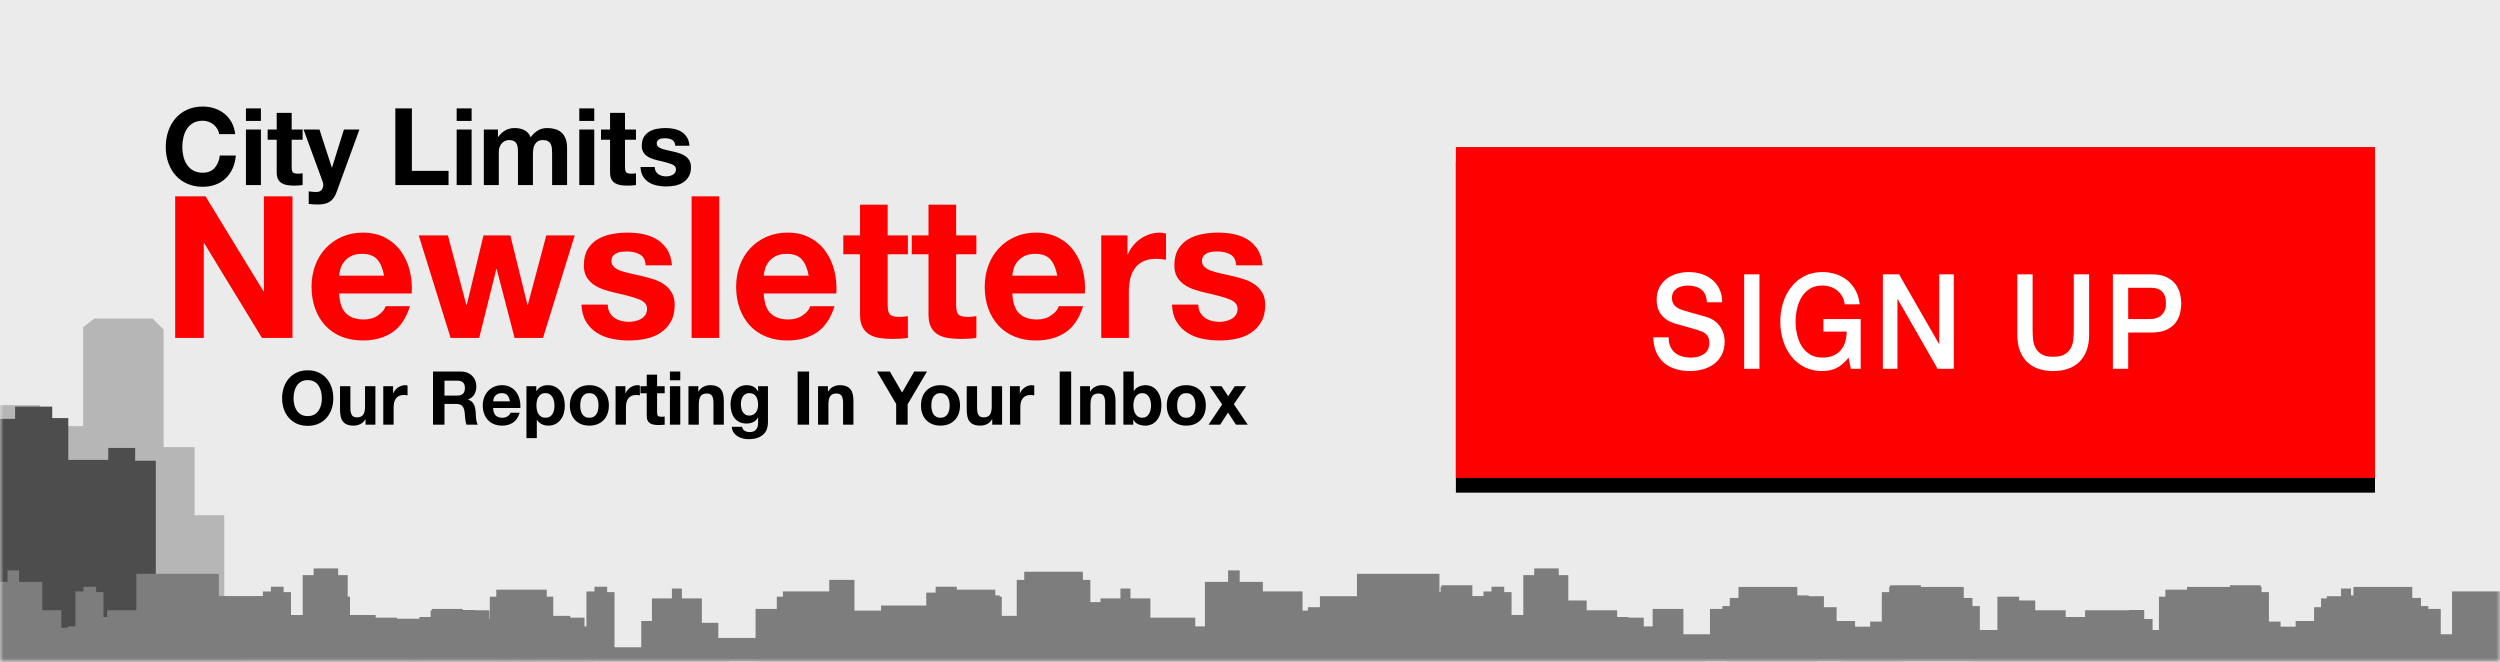 <svg xmlns="http://www.w3.org/2000/svg" xmlns:xlink="http://www.w3.org/1999/xlink" width="340" height="90" version="1.1" viewBox="0 0 340 90"><title>newsletter ad 340x90</title><desc>Created with Sketch.</desc><defs><rect id="path-1" width="340" height="90" x="0" y="0"/><polygon id="path-3" points="0 0 125 0 125 45 0 45"/><filter id="filter-4" width="111.2%" height="131.1%" x="-5.6%" y="-11.1%" filterUnits="objectBoundingBox"><feOffset dx="0" dy="2" in="SourceAlpha" result="shadowOffsetOuter1"/><feGaussianBlur in="shadowOffsetOuter1" result="shadowBlurOuter1" stdDeviation="2"/><feColorMatrix in="shadowBlurOuter1" type="matrix" values="0 0 0 0 0 0 0 0 0 0 0 0 0 0 0 0 0 0 0.272 0"/></filter></defs><g id="Page-1" fill="none" fill-rule="evenodd" stroke="none" stroke-width="1"><g id="Direction-#1-grey-Revisions-2-fonts-outlines" transform="translate(-481, -85)"><g id="728x90" transform="translate(93, 85)"><g id="newsletter-ad-340x90" transform="translate(388, 0)"><rect id="340x90-back" width="340" height="90" x="0" y="0" fill="#EBEBEB"/><g id="skyline-background"><mask id="mask-2" fill="#fff"><use xlink:href="#path-1"/></mask><use id="Rectangle-Copy-8" fill="#EBEBEB" xlink:href="#path-1"/><g id="Skyline" mask="url(#mask-2)"><g><g transform="translate(-271, 13)"><path id="Combined-Shape" fill="#B6B6B6" d="M161.323,46.998 L161.323,33.347 L163.679,33.347 L163.679,31.328 L169.737,31.328 L169.737,33.179 L171.925,33.179 L171.925,48.802 L174.302,48.802 L176.3,48.802 L176.3,47.478 L187.238,47.478 L187.238,43.777 L188.753,43.777 L188.753,17.87 L190.94,17.87 L190.94,14.842 L192.623,14.842 L192.623,10.973 L194.137,10.973 L194.137,14.674 L195.652,14.674 L195.652,18.038 L198.176,18.038 L198.176,40.677 L203.486,40.677 L203.486,39.261 L204.178,39.261 L204.178,38.165 L204.178,36.412 L206.05,36.412 L206.05,39.295 L206.489,39.295 L206.489,40.019 L207.248,40.019 L207.248,40.412 L212.985,40.412 L212.985,46.805 L213.54,46.805 L213.54,41.081 L217.36,41.081 L217.36,33.179 L221.567,33.179 L221.567,40.412 L223.082,40.412 L223.082,41.081 L228.803,41.081 L228.803,24.431 L238.395,13.664 L240.246,13.664 L240.246,44.113 L243.444,44.113 L243.444,40.58 L253.708,40.58 L253.708,44.113 L256.737,44.113 L256.737,12.992 L260.103,12.992 L260.103,10.3 L267.003,10.3 L267.003,13.16 L270.368,13.16 L270.368,42.094 L276.426,42.094 L276.426,44.954 L282.316,44.954 L282.316,31.496 L283.831,30.319 L291.74,30.319 L293.254,31.833 L293.254,47.814 L297.461,47.814 L297.461,57.066 L301.5,57.066 L301.5,82.3 L249,82.3 L249,82.5 L60.5,82.5 L60.5,65.238 L60.5,62.187 L61.276,62.187 L61.276,55.376 L62.119,55.376 L62.119,51.213 L62.946,51.213 L62.946,50.505 L63.418,50.505 L63.418,48.768 L68.53,48.768 L68.53,50.471 L69.306,50.471 L69.306,51.398 L69.879,51.398 L69.879,58.091 L73.405,58.091 L76.526,58.091 L76.526,43.425 L77.454,43.425 L77.454,42.481 L77.909,42.481 L77.909,41.806 L80.659,39.783 L83.24,41.958 L83.24,42.582 L83.578,42.582 L83.578,54.23 L88.723,54.23 L88.723,51.971 L97.023,51.971 L97.023,15.829 L98.929,15.829 L98.929,14.497 L101.375,14.497 L101.409,14.497 L101.662,0 L101.932,14.497 L104.411,14.497 L104.411,16.048 L106.554,16.048 L106.554,40.862 L113.049,40.862 L113.049,56.219 L117.536,56.219 L117.536,55.09 L119.037,55.09 L119.037,57.973 L121.888,57.973 L121.888,43.593 L126.578,43.593 L126.578,49.139 L127.674,49.139 L127.674,30.225 L136.227,30.225 L136.227,57.147 L137.003,57.147 L137.003,50.555 L139.635,50.555 L139.635,56.961 L140.158,56.961 L140.158,46.257 L142.03,46.257 L142.03,39.295 L152.118,39.295 L152.118,56.068 L152.118,60.67 L155.155,60.67 L155.155,56.472 L155.61,56.472 L155.61,54.635 L156.218,54.635 L156.218,48.414 L157.483,48.414 L157.483,41.924 L160.182,41.924 L160.182,46.998 L161.323,46.998 Z"/><path id="Combined-Shape" fill="#4D4D4D" fill-rule="nonzero" d="M172,59.244 L172,58.151 L172,48.242 L172.825,48.242 L172.825,46.712 L175.196,41.294 L175.196,38.911 L175.737,35.8 L176.304,38.911 L176.304,41.294 L178.649,46.712 L178.649,48.242 L179.5,48.242 L179.5,58.151 L179.5,59.834 L179.618,59.834 L179.618,54.648 L182.227,54.648 L182.227,53.515 L183.102,53.515 L183.102,54.603 L183.389,54.603 L183.389,54.119 L185.23,54.119 L185.23,55.162 L186.029,55.162 L186.029,54.603 L188.443,54.603 L188.443,56.342 L188.775,56.342 L188.775,62.797 L189.288,62.797 L189.288,66.032 L190.087,66.032 L190.087,69.977 L190.736,69.977 L190.736,61.738 L191.596,61.738 L191.596,57.974 L192.184,57.974 L192.184,56.901 L193.497,56.901 L193.497,62.676 L193.934,62.676 L193.934,61.436 L194.9,61.436 L194.9,60.302 L195.941,60.302 L195.941,55.646 L196.544,55.646 L196.544,55.223 L196.982,55.223 L196.982,54.512 L197.691,53.484 L197.691,52.396 L198.279,52.396 L198.279,53.53 L198.943,54.603 L198.943,55.268 L199.426,55.268 L199.426,55.797 L199.863,55.797 L199.863,60.484 L200.859,60.484 L200.859,50.007 L204.962,50.007 L204.962,57.249 L208.115,57.249 L208.115,41.3 L219.565,41.3 L219.565,42.343 L219.927,42.343 L219.927,55.646 L219.927,62.086 L222.507,62.086 L222.507,56.085 L224.197,56.085 L224.197,54.815 L227.093,54.815 L227.093,56.115 C227.093,56.115 230.261,56.221 230.261,56.115 C230.261,56.009 230.261,47.528 230.261,47.528 L229.718,47.528 L229.718,46.5 L242.919,46.5 L242.919,47.604 L242.225,47.604 L242.225,63.265 L244.02,63.265 L244.02,65.004 L244.608,65.004 L244.608,52.774 L247.384,52.774 L247.384,51.398 L251.895,51.398 L251.895,52.97 L254.625,52.97 L254.625,66.818 L260.569,66.818 L260.569,68.113 L264.524,68.113 L264.524,46.68 L270.202,46.68 L270.202,43.963 L273.052,43.963 L273.052,42.3 L278.104,42.3 L278.104,43.861 L280.287,43.861 L280.287,49.539 L285.723,49.539 L285.723,47.917 L289.381,47.917 L289.381,49.661 L292.19,49.661 L292.19,74.987 L292.816,74.987 L292.816,74.42 L295.322,74.42 L295.322,75.109 L300.253,75.109 L300.253,76.427 L310.863,76.427 L310.863,71.824 L328.242,71.824 L328.242,73.223 L341.075,73.223 L341.075,74.805 L351.806,74.805 L351.806,77.157 L372.5,77.157 L372.5,80.3 L280,80.3 L280,81.285 L280,81.3 L98.5,81.3 L98.5,72.487 L98.5,68.98 L102.558,68.98 L102.558,59.909 L112.183,59.909 L112.183,65.82 L114.189,65.82 L115.547,65.82 L115.547,50.582 L116.573,50.582 L116.573,49.675 L117.131,49.675 L117.252,49.675 C117.554,48.481 118.64,47.589 119.937,47.589 C121.235,47.589 122.321,48.481 122.623,49.675 L123.377,49.675 L123.377,50.658 L124.146,50.658 L124.146,59.622 L126.424,59.622 L126.424,67.075 L126.816,67.075 L126.816,59.441 L127.405,59.441 L127.405,52.29 L128.174,52.29 L128.174,51.595 L128.612,51.595 L128.612,50.778 L129.743,49.66 L133.017,49.66 L133.997,50.99 L133.997,51.685 L134.495,51.685 L134.495,52.411 L134.993,52.411 L134.993,59.682 L135.581,59.682 L135.581,64.585 L136.23,64.585 L136.23,56.886 L136.758,56.886 L136.758,55.782 L137.286,55.782 L137.286,55.132 L137.814,55.132 L137.814,54.437 L139.383,54.437 L139.383,55.087 L139.866,55.087 L139.866,55.888 L140.318,55.888 L140.318,56.992 L140.696,56.992 L140.696,57.67 L141.573,57.67 L141.573,59.333 L142.947,59.333 L142.947,58.522 L143.149,58.522 L143.149,57.67 L143.715,57.67 L143.715,56.494 L143.924,56.494 L143.924,56.054 L144.079,56.054 L144.079,55.44 L145.028,55.44 L145.028,56.054 L146.821,56.054 L146.821,57.309 L148.163,57.309 L148.163,53.258 L149.038,53.258 L151.799,54.286 L151.799,55.359 L153.172,55.359 L153.172,67.604 C153.172,67.604 154.575,67.71 154.575,67.604 C154.575,67.513 154.575,60.544 154.575,60.544 L155.344,60.544 L155.344,59.939 L155.495,59.939 L155.495,59.577 L155.706,59.577 L155.706,59.289 L156.476,59.289 L156.476,59.622 L156.732,59.622 L156.732,60.015 L156.943,60.015 L156.943,58.745 L158.693,58.745 L158.693,68.58 L159.01,68.58 L159.01,62.661 L160.488,62.661 L160.488,54.648 L161.922,54.648 L161.922,51.806 L162.54,51.806 L162.54,50.552 L164.064,50.552 L164.064,51.791 L164.486,51.791 L164.486,52.215 L164.939,52.215 L164.939,54.255 L165.467,54.255 L165.467,55.223 L167.956,55.223 L167.956,56.568 L168.544,56.568 L168.544,60.514 L169.027,60.514 L169.027,61.24 L169.631,61.24 L169.631,61.929 L169.917,61.929 L169.917,59.244 L172,59.244 Z"/><path id="Combined-Shape" fill="#7D7D7D" d="M217.776,69.994 L217.776,65.861 L221.207,65.861 L221.207,71.002 L223.022,71.002 L223.022,70.911 L223.618,70.911 L223.618,70.82 L224.568,70.82 L224.568,69.997 L224.823,69.997 L224.823,69.351 L228.545,69.351 L228.545,65.035 L239.765,65.035 L239.765,67.973 L240.957,67.973 L240.957,68.065 L243.275,68.065 L243.275,65.861 L244.295,65.861 L244.295,64.759 L252.27,64.759 L252.27,65.218 L252.653,65.218 L252.653,64.3 L255.991,64.3 L255.991,65.218 L257.29,65.218 L257.29,70.637 L261.091,70.637 L261.091,72.068 L263.654,72.068 L263.654,73.851 L264.893,73.851 L264.893,72.473 L267.118,72.473 L267.118,73.851 L268.76,73.851 L268.76,69.815 L268.867,69.815 L268.867,66.137 L272.02,66.137 L272.02,64.576 L273.596,64.576 L273.596,66.137 L276.749,66.137 L276.749,69.994 L279.345,69.994 L279.345,72.382 L280.217,72.382 L280.217,72.19 L281.945,72.19 L281.945,71.002 L284.022,71.002 L284.022,70.911 L285.568,70.911 L285.568,69.997 L289.545,69.997 L289.545,65.035 L300.765,65.035 L300.765,68.065 L306.755,68.065 L306.755,67.439 L307.846,67.439 L307.846,66.8 L309.574,66.8 L309.574,67.531 L310.574,67.531 L310.574,70.637 L312.17,70.637 L312.17,65.218 L313.653,65.218 L313.653,64.3 L316.991,64.3 L316.991,65.218 L318.29,65.218 L318.29,68.144 L318.601,68.144 L318.601,70.637 L322.091,70.637 L322.091,71.149 L328.507,71.149 L328.507,72.415 L329.546,72.415 L329.546,74.787 L329.76,74.787 L329.76,69.815 L333.943,69.815 L333.943,69.963 L335.617,69.963 L335.617,74.787 L337.614,74.787 L337.614,68.144 L338.493,68.144 L338.493,67.195 L345.363,67.195 L345.363,68.144 L346.242,68.144 L346.242,70.754 L348.558,70.754 L348.558,71.002 L350.492,71.002 L350.492,72.19 L352.129,72.19 L352.129,73.443 L352.952,73.443 L352.952,75.024 L359.663,75.024 L359.663,68.382 L362.379,68.382 L362.379,67.037 L363.737,67.037 L363.737,68.382 L366.453,68.382 L366.453,71.703 L368.69,71.703 L368.69,73.759 L376.646,73.759 L376.646,68.144 L377.477,68.144 L377.477,67.433 L387.143,67.433 L387.143,70.042 L393.774,70.042 L393.774,72.257 L394.54,72.257 L394.54,69.963 L396.617,69.963 L396.617,72.257 L396.969,72.257 L396.969,67.591 L398.248,67.591 L398.248,66.8 L401.123,66.8 L401.123,67.195 L406.363,67.195 L406.363,68.144 L407.242,68.144 L407.242,70.754 L409.558,70.754 L409.558,73.443 L413.952,73.443 L413.952,75.024 L420.663,75.024 L420.663,68.382 L423.379,68.382 L423.379,67.037 L424.737,67.037 L424.737,68.382 L427.453,68.382 L427.453,71.002 L433.555,71.002 L433.555,72.19 L435.283,72.19 L435.283,73.759 L437.323,73.759 L437.323,73.259 L438.477,73.259 L438.477,67.433 L448.143,67.433 L448.143,70.042 L448.871,70.042 L448.871,69.581 L450.508,69.581 L450.508,68.087 L457.969,68.087 L457.969,67.591 L459.248,67.591 L459.248,66.8 L462.123,66.8 L462.123,67.591 L463.242,67.591 L463.242,72.257 L465.926,72.257 L465.926,67.531 L466.926,67.531 L466.926,66.8 L467.057,66.8 L467.057,66.593 L471.24,66.593 L471.24,73.838 L471.71,73.838 L471.71,76.843 L473.291,76.843 L473.291,75.479 L473.823,75.479 L473.823,75.113 L474.877,75.113 L474.877,72.684 L481.748,72.684 L481.748,71.185 L482.93,71.185 L482.93,69.997 L483.152,69.997 L483.152,68.661 L486.789,68.661 L486.789,69.997 L490.932,69.997 L490.932,70.911 L492.478,70.911 L492.478,71.002 L494.555,71.002 L494.555,72.19 L496.283,72.19 L496.283,74.291 L497.791,74.291 L497.791,73.718 L498.323,73.718 L498.323,73.259 L503.557,73.259 L503.557,69.815 L505.244,69.815 L505.244,69.428 L506.248,69.428 L506.248,68.317 L507.43,68.317 L507.43,66.823 L515.432,66.823 L515.432,67.972 L516.978,67.972 L516.978,68.087 L519.055,68.087 L519.055,69.581 L520.783,69.581 L520.783,71.459 L523.289,71.459 L523.289,72.224 L525.343,72.224 L525.343,71.535 L526.926,71.535 L526.926,67.531 L527.926,67.531 L527.926,66.8 L528.057,66.8 L528.057,66.593 L532.24,66.593 L532.24,66.823 L538.07,66.823 L538.07,68.317 L539.252,68.317 L539.252,69.428 L540.256,69.428 L540.256,72.684 L542.748,72.684 L542.748,71.185 L543.93,71.185 L543.93,69.997 L544.152,69.997 L544.152,68.661 L547.789,68.661 L547.789,69.997 L551.932,69.997 L551.932,70.911 L553.478,70.911 L554.568,70.911 L554.568,69.997 L562.57,69.997 L562.57,71.185 L563.752,71.185 L563.752,72.684 L566.244,72.684 L566.244,69.428 L567.248,69.428 L567.248,68.317 L568.43,68.317 L568.43,66.823 L574.26,66.823 L574.26,66.593 L578.443,66.593 L578.443,66.8 L578.574,66.8 L578.574,67.531 L579.574,67.531 L579.574,71.535 L581.157,71.535 L581.157,72.224 L583.211,72.224 L583.211,71.459 L585.717,71.459 L585.717,69.581 L587.445,69.581 L587.445,68.087 L589.522,68.087 L589.522,67.972 L591.068,67.972 L591.068,66.823 L599.07,66.823 L599.07,68.317 L600.252,68.317 L600.252,69.428 L601.256,69.428 L601.256,69.815 L602.943,69.815 L602.943,73.259 L608.177,73.259 L608.177,73.718 L608.709,73.718 L608.709,74.291 L610.217,74.291 L610.217,72.19 L611.945,72.19 L611.945,71.002 L614.022,71.002 L614.022,70.911 L615.568,70.911 L615.568,69.997 L619.711,69.997 L619.711,68.661 L623.348,68.661 L623.348,69.997 L623.57,69.997 L623.57,71.185 L624.752,71.185 L624.752,72.684 L631.623,72.684 L631.623,75.113 L632.677,75.113 L632.677,75.479 L633.209,75.479 L633.209,76.936 L635.26,76.936 L635.26,66.593 L639.443,66.593 L639.443,66.8 L639.574,66.8 L639.574,67.531 L640.574,67.531 L640.574,74.753 L642.353,74.753 L642.353,76.575 L644.211,76.575 L644.211,71.459 L646.717,71.459 L646.717,69.581 L648.445,69.581 L648.445,68.087 L655.992,68.087 L655.992,69.581 L657.629,69.581 L657.629,75.787 L659.084,75.787 L659.084,77.626 L659.76,77.626 L659.76,69.815 L663.943,69.815 L663.943,73.259 L669.177,73.259 L669.177,75.672 L671.217,75.672 L671.217,72.19 L672.945,72.19 L672.945,71.002 L680.492,71.002 L680.492,72.19 L682.129,72.19 L682.129,77.051 L682.726,77.051 L682.726,77.123 L683.584,77.123 L683.584,78.585 L685.403,78.585 L685.403,75.113 L693.677,75.113 L693.677,77.032 L700.861,77.032 L700.861,79.498 L704.862,79.498 L704.862,78.128 L707.226,78.128 L707.226,79.498 L710.227,79.498 L710.227,81.143 L713.5,81.143 L713.5,82.3 L711.742,82.3 L609.5,82.3 L585,82.3 L478.5,82.3 L366.5,82.3 L252.5,82.3 L192,82.3 L190.242,82.3 L61,82.3 L0,82.3 L0,79.864 L4.728,79.864 L4.728,77.915 L8.244,77.915 L8.244,72.068 L11.154,72.068 L11.154,77.915 L14.427,77.915 L14.427,75.113 L15.081,75.113 L15.081,74.439 L19.236,74.439 L19.236,75.113 L19.792,75.113 L19.792,77.854 L21.065,77.854 L21.065,73.743 L23.157,73.743 L23.157,78.037 L23.793,78.037 L23.793,76.666 L25.703,76.666 L25.703,74.291 L28.522,74.291 L28.522,77.58 L31.522,77.58 L31.522,70.911 L33.068,70.911 L33.068,69.997 L41.07,69.997 L41.07,71.185 L42.252,71.185 L42.252,77.945 L43.889,77.945 L43.889,76.301 L45.435,76.301 L45.435,77.945 L47.071,77.945 L47.071,75.479 L50.709,75.479 L50.709,78.767 L54.255,78.767 L54.255,67.439 L55.346,67.439 L55.346,66.8 L57.074,66.8 L57.074,67.531 L58.074,67.531 L58.074,76.575 L61.711,76.575 L61.711,71.459 L65.348,71.459 L65.348,74.657 L69.244,74.657 L69.244,72.068 L72.154,72.068 L72.154,74.657 L73.623,74.657 L73.623,77.915 L75.427,77.915 L75.427,75.113 L76.081,75.113 L76.081,74.439 L77.26,74.439 L77.26,69.815 L81.443,69.815 L81.443,76.301 L82.065,76.301 L82.065,73.743 L84.157,73.743 L84.157,75.113 L84.581,75.113 L84.581,74.439 L86.703,74.439 L86.703,74.291 L88.717,74.291 L88.717,72.19 L90.445,72.19 L90.445,71.002 L92.522,71.002 L92.522,70.911 L94.068,70.911 L94.068,69.997 L102.07,69.997 L102.07,70.911 L102.568,70.911 L102.568,69.997 L110.57,69.997 L110.57,71.185 L111.752,71.185 L111.752,77.032 L113.389,77.032 L113.389,76.301 L114.935,76.301 L114.935,77.032 L115.255,77.032 L115.255,67.439 L116.346,67.439 L116.346,66.8 L118.074,66.8 L118.074,67.531 L119.074,67.531 L119.074,75.479 L120.209,75.479 L120.209,76.575 L122.711,76.575 L122.711,71.459 L123.755,71.459 L123.755,67.439 L124.846,67.439 L124.846,66.8 L126.574,66.8 L126.574,67.531 L127.574,67.531 L127.574,74.657 L131.211,74.657 L131.211,71.459 L134.848,71.459 L134.848,74.657 L138.26,74.657 L138.26,69.815 L142.443,69.815 L142.443,74.657 L143.123,74.657 L143.123,76.301 L144.927,76.301 L144.927,75.113 L145.581,75.113 L145.581,74.439 L146.76,74.439 L146.76,69.815 L150.943,69.815 L150.943,72.19 L151.445,72.19 L151.445,71.002 L156.776,71.002 L156.776,65.861 L160.207,65.861 L160.207,71.002 L162.022,71.002 L162.022,70.911 L162.618,70.911 L162.618,70.82 L163.568,70.82 L163.568,69.997 L163.823,69.997 L163.823,69.351 L171.705,69.351 L171.705,70.82 L172.91,70.82 L172.91,73.576 L177.546,73.576 L177.546,67.973 L179.957,67.973 L179.957,73.576 L182.275,73.576 L182.275,65.861 L183.295,65.861 L183.295,64.759 L191.27,64.759 L191.27,65.861 L192.29,65.861 L192.29,68.892 L194.979,68.892 L194.979,71.459 L195.848,71.459 L195.848,72.014 L200.078,72.014 L200.078,72.068 L202.654,72.068 L202.654,73.851 L207.76,73.851 L207.76,69.815 L207.867,69.815 L207.867,66.137 L211.02,66.137 L211.02,64.576 L212.596,64.576 L212.596,66.137 L215.749,66.137 L215.749,69.994 L217.776,69.994 Z"/><path id="Combined-Shape-Copy-3" fill="#7D7D7D" d="M379.789,76.301 L379.789,73.576 L383.776,73.576 L383.776,65.861 L387.207,65.861 L387.207,71.002 L389.618,71.002 L389.618,70.82 L390.823,70.82 L390.823,69.351 L398.705,69.351 L398.705,70.82 L399.91,70.82 L399.91,73.576 L404.546,73.576 L404.546,67.973 L406.957,67.973 L406.957,73.576 L409.275,73.576 L409.275,65.861 L410.295,65.861 L410.295,64.759 L418.27,64.759 L418.27,65.861 L419.29,65.861 L419.29,68.892 L421.979,68.892 L421.979,72.014 L427.078,72.014 L427.078,72.068 L429.654,72.068 L429.654,73.851 L434.867,73.851 L434.867,66.137 L438.02,66.137 L438.02,64.576 L439.596,64.576 L439.596,66.137 L442.749,66.137 L442.749,69.994 L445.345,69.994 L445.345,72.382 L450.022,72.382 L450.022,70.911 L451.568,70.911 L451.568,69.997 L455.545,69.997 L455.545,65.035 L466.765,65.035 L466.765,68.065 L472.755,68.065 L472.755,67.439 L473.846,67.439 L473.846,66.8 L475.574,66.8 L475.574,67.531 L476.574,67.531 L476.574,70.637 L478.17,70.637 L478.17,65.218 L479.653,65.218 L479.653,64.3 L482.991,64.3 L482.991,65.218 L484.29,65.218 L484.29,70.637 L488.091,70.637 L488.091,73.943 L491.893,73.943 L491.893,72.473 L494.118,72.473 L494.118,75.963 L495.76,75.963 L495.76,69.815 L499.943,69.815 L499.943,76.301 L502.853,76.301 L502.853,78.219 L505.763,78.219 L505.763,76.575 L507.217,76.575 L507.217,72.19 L508.945,72.19 L508.945,71.002 L516.492,71.002 L516.492,72.19 L518.129,72.19 L518.129,77.123 L519.584,77.123 L519.584,78.585 L521.403,78.585 L521.403,75.113 L529.677,75.113 L529.677,77.032 L536.861,77.032 L536.861,79.498 L539.21,79.498 L539.21,74.787 L542.646,74.787 L542.646,68.144 L545.601,68.144 L545.601,74.787 L547.678,74.787 L547.678,72.415 L548.717,72.415 L548.717,71.149 L555.507,71.149 L555.507,72.415 L556.546,72.415 L556.546,74.787 L560.54,74.787 L560.54,69.963 L562.617,69.963 L562.617,74.787 L564.614,74.787 L564.614,68.144 L565.493,68.144 L565.493,67.195 L572.363,67.195 L572.363,68.144 L573.242,68.144 L573.242,70.754 L575.558,70.754 L575.558,73.443 L579.952,73.443 L579.952,75.024 L586.663,75.024 L586.663,68.382 L589.379,68.382 L589.379,67.037 L590.737,67.037 L590.737,68.382 L593.453,68.382 L593.453,71.703 L595.69,71.703 L595.69,73.759 L604.477,73.759 L604.477,67.433 L614.143,67.433 L614.143,70.042 L620.774,70.042 L620.774,72.257 L623.969,72.257 L623.969,67.591 L625.248,67.591 L625.248,66.8 L628.123,66.8 L628.123,67.591 L629.242,67.591 L629.242,72.257 L632.517,72.257 L632.517,75.104 L635.792,75.104 L635.792,73.838 L637.71,73.838 L637.71,76.843 L639.823,76.843 L639.823,75.113 L648.097,75.113 L648.097,78.585 L649.916,78.585 L649.916,77.123 L650.774,77.123 L650.774,77.051 L651.371,77.051 L651.371,72.19 L653.008,72.19 L653.008,71.002 L660.555,71.002 L660.555,72.19 L662.283,72.19 L662.283,75.672 L664.323,75.672 L664.323,73.259 L669.557,73.259 L669.557,69.815 L673.74,69.815 L673.74,77.626 L674.416,77.626 L674.416,75.787 L675.871,75.787 L677.377,75.692 L677.377,74.657 L685.652,74.657 L685.652,71.459 L689.289,71.459 L689.289,76.575 L691.147,76.575 L691.147,74.753 L694.057,74.753 L698.24,76.936 L700.291,76.936 L700.291,75.479 L701.877,75.479 L701.877,72.684 L708.748,72.684 L708.748,71.185 L709.93,71.185 L709.93,69.997 L713.111,69.997 L720.154,63.605 L721.245,63.605 L721.245,77.58 L722.478,77.58 L722.478,74.291 L724.791,74.291 L724.791,73.718 L728.429,73.718 L728.429,73.743 L729.935,73.743 L729.935,76.822 L730.065,76.822 L730.065,74.753 L731.611,74.753 L731.611,75.113 L731.764,75.113 L731.764,74.439 L733.248,74.439 L733.248,68.317 L734.43,68.317 L734.43,66.823 L742.432,66.823 L742.432,67.972 L743.978,67.972 L743.978,76.362 L746.978,76.362 L746.978,72.224 L749.797,72.224 L749.797,75.212 L751.707,75.212 L751.707,76.936 L752.343,76.936 L752.343,71.535 L754.435,71.535 L754.435,76.707 L755.708,76.707 L755.708,73.259 L756.264,73.259 L756.264,72.41 L756.744,72.41 L756.744,72.068 L759.654,72.068 L759.654,72.41 L760.419,72.41 L760.419,73.259 L761.073,73.259 L761.073,76.783 L762.927,76.783 L762.927,75.113 L763.581,75.113 L763.581,74.439 L764.346,74.439 L764.346,69.428 L767.256,69.428 L767.256,74.439 L767.736,74.439 L767.736,75.113 L768.292,75.113 L768.292,76.783 L769.565,76.783 L769.565,73.743 L771.657,73.743 L771.657,78.037 L772.293,78.037 L772.293,76.666 L774.203,76.666 L774.203,74.291 L777.022,74.291 L777.022,77.58 L780.022,77.58 L780.022,70.911 L790.752,77.945 L792.389,77.945 L792.389,76.301 L793.935,76.301 L793.935,77.945 L795.571,77.945 L795.571,75.479 L799.209,75.479 L799.209,78.767 L802.755,78.767 L806.574,76.575 L810.211,76.575 L813.848,74.657 L822.123,74.657 L822.123,78.037 L825.76,78.037 L825.76,69.815 L829.943,69.815 L829.943,76.301 L832.853,76.301 L832.853,78.219 L835.763,78.219 L835.763,76.575 L837.217,76.575 L848.129,76.123 L849.584,77.123 L849.584,78.585 L851.403,78.585 L851.403,75.113 L859.677,75.113 L859.677,77.032 L866.861,77.032 L866.861,79.498 L870.862,79.498 L870.862,78.128 L873.226,78.128 L873.226,79.498 L876.227,79.498 L876.227,81.143 L879.5,81.143 L879.5,82.3 L877.742,82.3 L775.5,82.3 L751,82.3 L644.5,82.3 L532.5,82.3 L418.5,82.3 L358,82.3 L356.242,82.3 L227,82.3 L227,79.864 L231.728,79.864 L231.728,77.915 L235.244,77.915 L235.244,72.068 L238.154,72.068 L238.154,77.915 L241.427,77.915 L241.427,75.113 L242.081,75.113 L242.081,74.439 L246.236,74.439 L246.236,75.113 L246.792,75.113 L246.792,77.854 L248.065,77.854 L248.065,73.743 L250.157,73.743 L250.157,78.037 L250.793,78.037 L250.793,76.666 L252.703,76.666 L252.703,74.291 L255.522,74.291 L255.522,77.58 L258.522,77.58 L258.522,70.911 L260.068,70.911 L260.068,69.997 L268.07,69.997 L268.07,71.185 L269.252,71.185 L269.252,77.945 L270.889,77.945 L270.889,76.301 L272.435,76.301 L272.435,77.945 L274.071,77.945 L274.071,75.479 L277.709,75.479 L277.709,78.767 L281.255,78.767 L281.255,67.439 L282.346,67.439 L282.346,66.8 L284.074,66.8 L284.074,67.531 L285.074,67.531 L285.074,76.575 L288.711,76.575 L288.711,71.459 L292.348,71.459 L292.348,74.657 L300.623,74.657 L300.623,78.037 L301.228,78.037 L301.228,77.915 L304.26,77.915 L304.26,69.815 L308.443,69.815 L308.443,76.301 L310.927,76.301 L310.927,75.113 L311.581,75.113 L311.581,74.439 L315.717,74.439 L315.717,72.19 L317.445,72.19 L317.445,71.002 L324.992,71.002 L324.992,72.19 L326.629,72.19 L326.629,77.123 L328.022,77.123 L328.022,70.911 L329.568,70.911 L329.568,69.997 L337.57,69.997 L337.57,71.185 L338.752,71.185 L338.752,77.032 L340.389,77.032 L340.389,76.301 L341.935,76.301 L341.935,77.032 L343.571,77.032 L343.571,75.479 L347.209,75.479 L347.209,78.767 L349.362,78.767 L349.362,78.128 L350.755,78.128 L350.755,67.439 L351.846,67.439 L351.846,66.8 L353.574,66.8 L353.574,67.531 L354.574,67.531 L354.574,76.575 L358.211,76.575 L358.211,71.459 L361.848,71.459 L361.848,74.657 L370.123,74.657 L370.123,78.037 L373.76,78.037 L373.76,69.815 L377.943,69.815 L377.943,76.301 L379.789,76.301 Z"/></g></g></g></g><g id="titlearea"><g transform="translate(22, 10) translate(0, 3.933)"><path id="OurReportingInYourInbox" fill="#000" fill-rule="nonzero" d="M17.924,40.24 C17.924,40.544 17.959,40.839 18.028,41.125 C18.097,41.412 18.208,41.67 18.36,41.899 C18.512,42.128 18.711,42.312 18.955,42.45 C19.2,42.588 19.498,42.657 19.848,42.657 C20.199,42.657 20.496,42.588 20.741,42.45 C20.986,42.312 21.184,42.128 21.336,41.899 C21.488,41.67 21.599,41.412 21.669,41.125 C21.738,40.839 21.773,40.544 21.773,40.24 C21.773,39.924 21.738,39.617 21.669,39.32 C21.599,39.024 21.488,38.759 21.336,38.526 C21.184,38.294 20.986,38.108 20.741,37.97 C20.496,37.832 20.199,37.763 19.848,37.763 C19.498,37.763 19.2,37.832 18.955,37.97 C18.711,38.108 18.512,38.294 18.36,38.526 C18.208,38.759 18.097,39.024 18.028,39.32 C17.959,39.617 17.924,39.924 17.924,40.24 Z M16.366,40.24 C16.366,39.701 16.446,39.201 16.604,38.739 C16.763,38.277 16.991,37.874 17.289,37.53 C17.587,37.187 17.952,36.917 18.385,36.721 C18.818,36.526 19.306,36.428 19.848,36.428 C20.397,36.428 20.886,36.526 21.316,36.721 C21.746,36.917 22.11,37.187 22.408,37.53 C22.705,37.874 22.933,38.277 23.092,38.739 C23.251,39.201 23.33,39.701 23.33,40.24 C23.33,40.766 23.251,41.257 23.092,41.712 C22.933,42.167 22.705,42.563 22.408,42.9 C22.11,43.237 21.746,43.502 21.316,43.694 C20.886,43.886 20.397,43.982 19.848,43.982 C19.306,43.982 18.818,43.886 18.385,43.694 C17.952,43.502 17.587,43.237 17.289,42.9 C16.991,42.563 16.763,42.167 16.604,41.712 C16.446,41.257 16.366,40.766 16.366,40.24 Z M29.054,43.82 L27.715,43.82 L27.715,43.092 L27.685,43.092 C27.506,43.396 27.275,43.615 26.99,43.749 C26.706,43.884 26.415,43.952 26.117,43.952 C25.741,43.952 25.431,43.901 25.19,43.8 C24.949,43.699 24.758,43.556 24.62,43.37 C24.481,43.185 24.383,42.959 24.327,42.693 C24.271,42.426 24.243,42.131 24.243,41.808 L24.243,38.592 L25.651,38.592 L25.651,41.545 C25.651,41.976 25.717,42.298 25.85,42.511 C25.982,42.723 26.217,42.829 26.554,42.829 C26.938,42.829 27.215,42.713 27.387,42.48 C27.559,42.248 27.645,41.865 27.645,41.333 L27.645,38.592 L29.054,38.592 L29.054,43.82 Z M30.125,38.592 L31.464,38.592 L31.464,39.563 L31.484,39.563 C31.55,39.401 31.639,39.251 31.752,39.113 C31.864,38.975 31.993,38.857 32.139,38.759 C32.284,38.661 32.44,38.585 32.605,38.531 C32.77,38.478 32.942,38.451 33.121,38.451 C33.213,38.451 33.316,38.467 33.428,38.501 L33.428,39.836 C33.362,39.822 33.283,39.811 33.19,39.801 C33.098,39.79 33.008,39.785 32.922,39.785 C32.664,39.785 32.446,39.829 32.268,39.917 C32.089,40.004 31.945,40.124 31.836,40.276 C31.727,40.428 31.649,40.604 31.603,40.807 C31.557,41.009 31.534,41.228 31.534,41.464 L31.534,43.82 L30.125,43.82 L30.125,38.592 Z M38.448,39.866 L40.154,39.866 C40.511,39.866 40.779,39.785 40.957,39.624 C41.136,39.462 41.225,39.199 41.225,38.835 C41.225,38.484 41.136,38.23 40.957,38.071 C40.779,37.913 40.511,37.834 40.154,37.834 L38.448,37.834 L38.448,39.866 Z M36.89,36.6 L40.709,36.6 C41.027,36.6 41.313,36.652 41.567,36.757 C41.822,36.861 42.04,37.004 42.222,37.187 C42.404,37.369 42.543,37.579 42.639,37.819 C42.735,38.058 42.783,38.316 42.783,38.592 C42.783,39.017 42.695,39.384 42.52,39.694 C42.344,40.004 42.058,40.24 41.662,40.402 L41.662,40.422 C41.853,40.476 42.012,40.559 42.138,40.67 C42.263,40.781 42.366,40.913 42.445,41.065 C42.525,41.216 42.583,41.383 42.619,41.565 C42.655,41.747 42.68,41.929 42.693,42.111 C42.7,42.226 42.707,42.361 42.713,42.516 C42.72,42.671 42.731,42.829 42.748,42.991 C42.764,43.153 42.791,43.306 42.827,43.451 C42.864,43.596 42.918,43.719 42.991,43.82 L41.434,43.82 C41.348,43.591 41.295,43.318 41.275,43.001 C41.255,42.684 41.225,42.381 41.186,42.091 C41.133,41.713 41.02,41.437 40.848,41.262 C40.676,41.087 40.395,40.999 40.005,40.999 L38.448,40.999 L38.448,43.82 L36.89,43.82 L36.89,36.6 Z M47.356,40.645 C47.289,40.281 47.172,40.004 47.003,39.816 C46.835,39.627 46.579,39.533 46.235,39.533 C46.01,39.533 45.823,39.571 45.674,39.649 C45.525,39.726 45.406,39.822 45.317,39.937 C45.228,40.052 45.165,40.173 45.129,40.301 C45.092,40.429 45.071,40.544 45.064,40.645 L47.356,40.645 Z M45.064,41.555 C45.084,42.02 45.2,42.357 45.411,42.566 C45.623,42.775 45.927,42.88 46.324,42.88 C46.608,42.88 46.853,42.807 47.058,42.662 C47.263,42.517 47.389,42.364 47.435,42.202 L48.675,42.202 C48.477,42.829 48.172,43.278 47.762,43.547 C47.352,43.817 46.856,43.952 46.274,43.952 C45.871,43.952 45.507,43.886 45.183,43.754 C44.859,43.623 44.585,43.436 44.36,43.193 C44.135,42.951 43.961,42.661 43.839,42.324 C43.717,41.987 43.656,41.616 43.656,41.211 C43.656,40.82 43.718,40.456 43.844,40.119 C43.97,39.782 44.148,39.49 44.38,39.244 C44.611,38.998 44.887,38.804 45.208,38.663 C45.529,38.521 45.884,38.451 46.274,38.451 C46.711,38.451 47.091,38.537 47.415,38.708 C47.739,38.88 48.005,39.111 48.214,39.401 C48.422,39.691 48.572,40.021 48.665,40.392 C48.758,40.763 48.791,41.151 48.764,41.555 L45.064,41.555 Z M52.186,42.88 C52.418,42.88 52.611,42.833 52.767,42.738 C52.922,42.644 53.048,42.521 53.144,42.369 C53.24,42.217 53.307,42.04 53.347,41.838 C53.387,41.636 53.407,41.43 53.407,41.221 C53.407,41.012 53.385,40.807 53.342,40.604 C53.299,40.402 53.228,40.222 53.129,40.063 C53.03,39.905 52.902,39.777 52.747,39.679 C52.592,39.581 52.401,39.533 52.177,39.533 C51.945,39.533 51.752,39.581 51.596,39.679 C51.441,39.777 51.315,39.903 51.219,40.058 C51.123,40.213 51.056,40.392 51.016,40.594 C50.976,40.797 50.956,41.006 50.956,41.221 C50.956,41.43 50.978,41.636 51.021,41.838 C51.064,42.04 51.133,42.217 51.229,42.369 C51.325,42.521 51.452,42.644 51.611,42.738 C51.77,42.833 51.962,42.88 52.186,42.88 Z M49.597,38.592 L50.937,38.592 L50.937,39.26 L50.956,39.26 C51.128,38.976 51.347,38.771 51.611,38.643 C51.876,38.515 52.167,38.451 52.484,38.451 C52.887,38.451 53.235,38.528 53.526,38.683 C53.817,38.838 54.058,39.044 54.25,39.3 C54.442,39.556 54.584,39.854 54.676,40.195 C54.769,40.535 54.815,40.891 54.815,41.262 C54.815,41.612 54.769,41.949 54.676,42.273 C54.584,42.597 54.443,42.883 54.255,43.133 C54.066,43.382 53.832,43.581 53.55,43.729 C53.269,43.878 52.94,43.952 52.563,43.952 C52.246,43.952 51.953,43.886 51.686,43.754 C51.418,43.623 51.198,43.429 51.026,43.173 L51.006,43.173 L51.006,45.651 L49.597,45.651 L49.597,38.592 Z M56.908,41.211 C56.908,41.42 56.928,41.624 56.968,41.823 C57.007,42.022 57.075,42.201 57.171,42.359 C57.267,42.517 57.394,42.644 57.553,42.738 C57.712,42.833 57.91,42.88 58.148,42.88 C58.386,42.88 58.586,42.833 58.748,42.738 C58.91,42.644 59.039,42.517 59.135,42.359 C59.231,42.201 59.299,42.022 59.339,41.823 C59.378,41.624 59.398,41.42 59.398,41.211 C59.398,41.002 59.378,40.797 59.339,40.594 C59.299,40.392 59.231,40.213 59.135,40.058 C59.039,39.903 58.91,39.777 58.748,39.679 C58.586,39.581 58.386,39.533 58.148,39.533 C57.91,39.533 57.712,39.581 57.553,39.679 C57.394,39.777 57.267,39.903 57.171,40.058 C57.075,40.213 57.007,40.392 56.968,40.594 C56.928,40.797 56.908,41.002 56.908,41.211 Z M55.5,41.211 C55.5,40.793 55.562,40.414 55.688,40.074 C55.814,39.733 55.992,39.443 56.224,39.204 C56.455,38.965 56.733,38.779 57.057,38.648 C57.381,38.516 57.745,38.451 58.148,38.451 C58.552,38.451 58.917,38.516 59.244,38.648 C59.572,38.779 59.851,38.965 60.083,39.204 C60.314,39.443 60.493,39.733 60.618,40.074 C60.744,40.414 60.807,40.793 60.807,41.211 C60.807,41.629 60.744,42.007 60.618,42.344 C60.493,42.681 60.314,42.969 60.083,43.208 C59.851,43.448 59.572,43.631 59.244,43.76 C58.917,43.888 58.552,43.952 58.148,43.952 C57.745,43.952 57.381,43.888 57.057,43.76 C56.733,43.631 56.455,43.448 56.224,43.208 C55.992,42.969 55.814,42.681 55.688,42.344 C55.562,42.007 55.5,41.629 55.5,41.211 Z M61.719,38.592 L63.058,38.592 L63.058,39.563 L63.078,39.563 C63.144,39.401 63.234,39.251 63.346,39.113 C63.459,38.975 63.588,38.857 63.733,38.759 C63.879,38.661 64.034,38.585 64.199,38.531 C64.365,38.478 64.537,38.451 64.715,38.451 C64.808,38.451 64.91,38.467 65.023,38.501 L65.023,39.836 C64.956,39.822 64.877,39.811 64.785,39.801 C64.692,39.79 64.603,39.785 64.517,39.785 C64.259,39.785 64.041,39.829 63.862,39.917 C63.683,40.004 63.54,40.124 63.43,40.276 C63.321,40.428 63.244,40.604 63.197,40.807 C63.151,41.009 63.128,41.228 63.128,41.464 L63.128,43.82 L61.719,43.82 L61.719,38.592 Z M67.364,38.592 L68.395,38.592 L68.395,39.553 L67.364,39.553 L67.364,42.142 C67.364,42.384 67.403,42.546 67.483,42.627 C67.562,42.708 67.721,42.748 67.959,42.748 C68.038,42.748 68.114,42.745 68.187,42.738 C68.26,42.731 68.329,42.721 68.395,42.708 L68.395,43.82 C68.276,43.84 68.144,43.854 67.998,43.861 C67.853,43.867 67.711,43.871 67.572,43.871 C67.354,43.871 67.147,43.856 66.952,43.825 C66.757,43.795 66.585,43.736 66.436,43.648 C66.287,43.561 66.17,43.436 66.084,43.274 C65.998,43.112 65.955,42.9 65.955,42.637 L65.955,39.553 L65.102,39.553 L65.102,38.592 L65.955,38.592 L65.955,37.025 L67.364,37.025 L67.364,38.592 Z M70.518,37.783 L69.11,37.783 L69.11,36.6 L70.518,36.6 L70.518,37.783 Z M69.11,38.592 L70.518,38.592 L70.518,43.82 L69.11,43.82 L69.11,38.592 Z M71.629,38.592 L72.968,38.592 L72.968,39.32 L72.998,39.32 C73.177,39.017 73.408,38.796 73.692,38.658 C73.977,38.52 74.268,38.451 74.565,38.451 C74.942,38.451 75.251,38.503 75.493,38.607 C75.734,38.712 75.924,38.857 76.063,39.042 C76.202,39.228 76.3,39.453 76.356,39.72 C76.412,39.986 76.44,40.281 76.44,40.604 L76.44,43.82 L75.032,43.82 L75.032,40.867 C75.032,40.436 74.965,40.114 74.833,39.902 C74.701,39.689 74.466,39.583 74.129,39.583 C73.745,39.583 73.468,39.699 73.296,39.932 C73.124,40.165 73.038,40.547 73.038,41.08 L73.038,43.82 L71.629,43.82 L71.629,38.592 Z M79.902,42.587 C80.101,42.587 80.276,42.546 80.428,42.465 C80.58,42.384 80.706,42.276 80.805,42.142 C80.904,42.007 80.978,41.853 81.028,41.681 C81.078,41.51 81.102,41.329 81.102,41.14 C81.102,40.925 81.083,40.721 81.043,40.529 C81.003,40.337 80.937,40.166 80.845,40.018 C80.752,39.87 80.63,39.752 80.477,39.664 C80.325,39.576 80.134,39.533 79.902,39.533 C79.704,39.533 79.533,39.573 79.391,39.654 C79.249,39.735 79.13,39.844 79.034,39.983 C78.938,40.121 78.869,40.279 78.826,40.458 C78.783,40.637 78.761,40.824 78.761,41.019 C78.761,41.208 78.78,41.395 78.816,41.58 C78.852,41.766 78.915,41.933 79.004,42.081 C79.094,42.229 79.211,42.351 79.357,42.445 C79.502,42.539 79.684,42.587 79.902,42.587 Z M82.442,43.487 C82.442,43.696 82.413,43.935 82.357,44.204 C82.301,44.474 82.18,44.725 81.995,44.958 C81.81,45.19 81.542,45.388 81.192,45.549 C80.841,45.711 80.372,45.792 79.783,45.792 C79.532,45.792 79.276,45.76 79.014,45.696 C78.753,45.632 78.515,45.533 78.3,45.398 C78.085,45.263 77.907,45.089 77.764,44.877 C77.622,44.665 77.541,44.41 77.521,44.113 L78.92,44.113 C78.986,44.383 79.115,44.57 79.307,44.675 C79.499,44.779 79.72,44.831 79.972,44.831 C80.368,44.831 80.658,44.71 80.84,44.467 C81.021,44.225 81.109,43.918 81.102,43.547 L81.102,42.86 L81.083,42.86 C80.93,43.136 80.714,43.34 80.433,43.471 C80.152,43.603 79.856,43.669 79.545,43.669 C79.161,43.669 78.831,43.599 78.553,43.461 C78.275,43.323 78.047,43.134 77.869,42.895 C77.69,42.656 77.559,42.376 77.477,42.056 C77.394,41.735 77.353,41.397 77.353,41.039 C77.353,40.702 77.401,40.377 77.497,40.063 C77.593,39.75 77.733,39.474 77.918,39.234 C78.103,38.995 78.333,38.804 78.608,38.663 C78.882,38.521 79.198,38.451 79.555,38.451 C79.892,38.451 80.188,38.515 80.443,38.643 C80.697,38.771 80.911,38.987 81.083,39.29 L81.102,39.29 L81.102,38.592 L82.442,38.592 L82.442,43.487 Z M86.479,36.6 L88.036,36.6 L88.036,43.82 L86.479,43.82 L86.479,36.6 Z M89.256,38.592 L90.596,38.592 L90.596,39.32 L90.625,39.32 C90.804,39.017 91.035,38.796 91.32,38.658 C91.604,38.52 91.895,38.451 92.193,38.451 C92.57,38.451 92.879,38.503 93.12,38.607 C93.362,38.712 93.552,38.857 93.691,39.042 C93.829,39.228 93.927,39.453 93.983,39.72 C94.039,39.986 94.067,40.281 94.067,40.604 L94.067,43.82 L92.659,43.82 L92.659,40.867 C92.659,40.436 92.593,40.114 92.46,39.902 C92.328,39.689 92.093,39.583 91.756,39.583 C91.373,39.583 91.095,39.699 90.923,39.932 C90.751,40.165 90.665,40.547 90.665,41.08 L90.665,43.82 L89.256,43.82 L89.256,38.592 Z M99.88,41.009 L97.281,36.6 L99.027,36.6 L100.684,39.452 L102.331,36.6 L104.067,36.6 L101.438,41.049 L101.438,43.82 L99.88,43.82 L99.88,41.009 Z M104.662,41.211 C104.662,41.42 104.682,41.624 104.721,41.823 C104.761,42.022 104.829,42.201 104.925,42.359 C105.02,42.517 105.148,42.644 105.307,42.738 C105.465,42.833 105.664,42.88 105.902,42.88 C106.14,42.88 106.34,42.833 106.502,42.738 C106.664,42.644 106.793,42.517 106.889,42.359 C106.985,42.201 107.052,42.022 107.092,41.823 C107.132,41.624 107.152,41.42 107.152,41.211 C107.152,41.002 107.132,40.797 107.092,40.594 C107.052,40.392 106.985,40.213 106.889,40.058 C106.793,39.903 106.664,39.777 106.502,39.679 C106.34,39.581 106.14,39.533 105.902,39.533 C105.664,39.533 105.465,39.581 105.307,39.679 C105.148,39.777 105.02,39.903 104.925,40.058 C104.829,40.213 104.761,40.392 104.721,40.594 C104.682,40.797 104.662,41.002 104.662,41.211 Z M103.253,41.211 C103.253,40.793 103.316,40.414 103.442,40.074 C103.567,39.733 103.746,39.443 103.977,39.204 C104.209,38.965 104.486,38.779 104.811,38.648 C105.135,38.516 105.498,38.451 105.902,38.451 C106.305,38.451 106.67,38.516 106.998,38.648 C107.325,38.779 107.605,38.965 107.836,39.204 C108.068,39.443 108.246,39.733 108.372,40.074 C108.497,40.414 108.56,40.793 108.56,41.211 C108.56,41.629 108.497,42.007 108.372,42.344 C108.246,42.681 108.068,42.969 107.836,43.208 C107.605,43.448 107.325,43.631 106.998,43.76 C106.67,43.888 106.305,43.952 105.902,43.952 C105.498,43.952 105.135,43.888 104.811,43.76 C104.486,43.631 104.209,43.448 103.977,43.208 C103.746,42.969 103.567,42.681 103.442,42.344 C103.316,42.007 103.253,41.629 103.253,41.211 Z M114.284,43.82 L112.945,43.82 L112.945,43.092 L112.915,43.092 C112.736,43.396 112.505,43.615 112.221,43.749 C111.936,43.884 111.645,43.952 111.348,43.952 C110.971,43.952 110.662,43.901 110.42,43.8 C110.179,43.699 109.989,43.556 109.85,43.37 C109.711,43.185 109.613,42.959 109.557,42.693 C109.501,42.426 109.473,42.131 109.473,41.808 L109.473,38.592 L110.881,38.592 L110.881,41.545 C110.881,41.976 110.948,42.298 111.08,42.511 C111.212,42.723 111.447,42.829 111.784,42.829 C112.168,42.829 112.445,42.713 112.617,42.48 C112.789,42.248 112.875,41.865 112.875,41.333 L112.875,38.592 L114.284,38.592 L114.284,43.82 Z M115.355,38.592 L116.694,38.592 L116.694,39.563 L116.714,39.563 C116.78,39.401 116.87,39.251 116.982,39.113 C117.094,38.975 117.223,38.857 117.369,38.759 C117.514,38.661 117.67,38.585 117.835,38.531 C118,38.478 118.172,38.451 118.351,38.451 C118.444,38.451 118.546,38.467 118.658,38.501 L118.658,39.836 C118.592,39.822 118.513,39.811 118.42,39.801 C118.328,39.79 118.239,39.785 118.153,39.785 C117.895,39.785 117.676,39.829 117.498,39.917 C117.319,40.004 117.175,40.124 117.066,40.276 C116.957,40.428 116.88,40.604 116.833,40.807 C116.787,41.009 116.764,41.228 116.764,41.464 L116.764,43.82 L115.355,43.82 L115.355,38.592 Z M122.12,36.6 L123.678,36.6 L123.678,43.82 L122.12,43.82 L122.12,36.6 Z M124.898,38.592 L126.237,38.592 L126.237,39.32 L126.267,39.32 C126.445,39.017 126.677,38.796 126.961,38.658 C127.246,38.52 127.537,38.451 127.834,38.451 C128.211,38.451 128.52,38.503 128.762,38.607 C129.003,38.712 129.193,38.857 129.332,39.042 C129.471,39.228 129.568,39.453 129.625,39.72 C129.681,39.986 129.709,40.281 129.709,40.604 L129.709,43.82 L128.3,43.82 L128.3,40.867 C128.3,40.436 128.234,40.114 128.102,39.902 C127.97,39.689 127.735,39.583 127.398,39.583 C127.014,39.583 126.736,39.699 126.564,39.932 C126.393,40.165 126.307,40.547 126.307,41.08 L126.307,43.82 L124.898,43.82 L124.898,38.592 Z M134.54,41.211 C134.54,40.989 134.517,40.776 134.47,40.574 C134.424,40.372 134.351,40.193 134.252,40.038 C134.153,39.883 134.029,39.76 133.88,39.669 C133.731,39.578 133.551,39.533 133.34,39.533 C133.135,39.533 132.956,39.578 132.804,39.669 C132.652,39.76 132.526,39.883 132.427,40.038 C132.328,40.193 132.255,40.372 132.209,40.574 C132.162,40.776 132.139,40.989 132.139,41.211 C132.139,41.427 132.162,41.636 132.209,41.838 C132.255,42.04 132.328,42.219 132.427,42.374 C132.526,42.529 132.652,42.652 132.804,42.743 C132.956,42.834 133.135,42.88 133.34,42.88 C133.551,42.88 133.731,42.834 133.88,42.743 C134.029,42.652 134.153,42.529 134.252,42.374 C134.351,42.219 134.424,42.04 134.47,41.838 C134.517,41.636 134.54,41.427 134.54,41.211 Z M130.78,36.6 L132.189,36.6 L132.189,39.229 L132.209,39.229 C132.381,38.96 132.614,38.762 132.908,38.638 C133.202,38.513 133.508,38.451 133.826,38.451 C134.084,38.451 134.338,38.504 134.589,38.612 C134.841,38.72 135.067,38.885 135.269,39.108 C135.471,39.33 135.634,39.615 135.76,39.962 C135.886,40.31 135.948,40.722 135.948,41.201 C135.948,41.68 135.886,42.093 135.76,42.44 C135.634,42.787 135.471,43.072 135.269,43.294 C135.067,43.517 134.841,43.682 134.589,43.79 C134.338,43.898 134.084,43.952 133.826,43.952 C133.449,43.952 133.111,43.891 132.814,43.77 C132.516,43.648 132.291,43.443 132.139,43.153 L132.119,43.153 L132.119,43.82 L130.78,43.82 L130.78,36.6 Z M138.091,41.211 C138.091,41.42 138.111,41.624 138.151,41.823 C138.19,42.022 138.258,42.201 138.354,42.359 C138.45,42.517 138.577,42.644 138.736,42.738 C138.895,42.833 139.093,42.88 139.331,42.88 C139.569,42.88 139.769,42.833 139.931,42.738 C140.093,42.644 140.222,42.517 140.318,42.359 C140.414,42.201 140.482,42.022 140.521,41.823 C140.561,41.624 140.581,41.42 140.581,41.211 C140.581,41.002 140.561,40.797 140.521,40.594 C140.482,40.392 140.414,40.213 140.318,40.058 C140.222,39.903 140.093,39.777 139.931,39.679 C139.769,39.581 139.569,39.533 139.331,39.533 C139.093,39.533 138.895,39.581 138.736,39.679 C138.577,39.777 138.45,39.903 138.354,40.058 C138.258,40.213 138.19,40.392 138.151,40.594 C138.111,40.797 138.091,41.002 138.091,41.211 Z M136.683,41.211 C136.683,40.793 136.745,40.414 136.871,40.074 C136.997,39.733 137.175,39.443 137.407,39.204 C137.638,38.965 137.916,38.779 138.24,38.648 C138.564,38.516 138.928,38.451 139.331,38.451 C139.735,38.451 140.1,38.516 140.427,38.648 C140.755,38.779 141.034,38.965 141.265,39.204 C141.497,39.443 141.675,39.733 141.801,40.074 C141.927,40.414 141.99,40.793 141.99,41.211 C141.99,41.629 141.927,42.007 141.801,42.344 C141.675,42.681 141.497,42.969 141.265,43.208 C141.034,43.448 140.755,43.631 140.427,43.76 C140.1,43.888 139.735,43.952 139.331,43.952 C138.928,43.952 138.564,43.888 138.24,43.76 C137.916,43.631 137.638,43.448 137.407,43.208 C137.175,42.969 136.997,42.681 136.871,42.344 C136.745,42.007 136.683,41.629 136.683,41.211 Z M144.212,41.07 L142.525,38.592 L144.132,38.592 L145.035,39.957 L145.928,38.592 L147.485,38.592 L145.799,41.039 L147.693,43.82 L146.086,43.82 L145.015,42.172 L143.944,43.82 L142.367,43.82 L144.212,41.07 Z"/><path id="CityLimits" fill="#000" fill-rule="nonzero" d="M7.809,4.312 C7.771,4.049 7.685,3.808 7.551,3.589 C7.417,3.37 7.25,3.178 7.05,3.012 C6.849,2.847 6.622,2.718 6.369,2.625 C6.116,2.533 5.851,2.487 5.574,2.487 C5.067,2.487 4.638,2.586 4.284,2.786 C3.931,2.986 3.644,3.253 3.425,3.589 C3.205,3.925 3.045,4.307 2.945,4.736 C2.844,5.164 2.794,5.607 2.794,6.065 C2.794,6.503 2.844,6.929 2.945,7.343 C3.045,7.757 3.205,8.13 3.425,8.461 C3.644,8.792 3.931,9.057 4.284,9.257 C4.638,9.456 5.067,9.556 5.574,9.556 C6.262,9.556 6.799,9.342 7.186,8.913 C7.573,8.485 7.809,7.92 7.895,7.219 L10.073,7.219 C10.016,7.872 9.868,8.461 9.629,8.987 C9.39,9.512 9.075,9.96 8.683,10.33 C8.291,10.7 7.833,10.983 7.308,11.178 C6.782,11.372 6.204,11.47 5.574,11.47 C4.79,11.47 4.086,11.331 3.46,11.053 C2.835,10.776 2.307,10.394 1.877,9.907 C1.447,9.42 1.118,8.848 0.888,8.19 C0.659,7.533 0.544,6.825 0.544,6.065 C0.544,5.286 0.659,4.563 0.888,3.896 C1.118,3.229 1.447,2.647 1.877,2.151 C2.307,1.654 2.835,1.264 3.46,0.982 C4.086,0.7 4.79,0.558 5.574,0.558 C6.137,0.558 6.67,0.641 7.171,0.807 C7.673,0.972 8.122,1.213 8.518,1.53 C8.915,1.846 9.242,2.238 9.5,2.706 C9.758,3.173 9.92,3.709 9.987,4.312 L7.809,4.312 Z M13.483,2.516 L11.448,2.516 L11.448,0.807 L13.483,0.807 L13.483,2.516 Z M11.448,3.684 L13.483,3.684 L13.483,11.236 L11.448,11.236 L11.448,3.684 Z M17.667,3.684 L19.157,3.684 L19.157,5.072 L17.667,5.072 L17.667,8.811 C17.667,9.162 17.724,9.396 17.839,9.512 C17.954,9.629 18.183,9.688 18.527,9.688 C18.641,9.688 18.751,9.683 18.856,9.673 C18.961,9.663 19.062,9.649 19.157,9.629 L19.157,11.236 C18.985,11.265 18.794,11.285 18.584,11.294 C18.374,11.304 18.168,11.309 17.968,11.309 C17.653,11.309 17.354,11.287 17.072,11.243 C16.791,11.199 16.542,11.114 16.327,10.988 C16.112,10.861 15.943,10.681 15.819,10.447 C15.694,10.213 15.632,9.907 15.632,9.527 L15.632,5.072 L14.4,5.072 L14.4,3.684 L15.632,3.684 L15.632,1.42 L17.667,1.42 L17.667,3.684 Z M23.785,12.171 C23.566,12.784 23.26,13.222 22.868,13.485 C22.477,13.748 21.932,13.88 21.235,13.88 C21.025,13.88 20.817,13.872 20.611,13.858 C20.406,13.843 20.198,13.826 19.988,13.807 L19.988,12.098 C20.179,12.117 20.375,12.137 20.576,12.156 C20.776,12.176 20.977,12.181 21.177,12.171 C21.445,12.142 21.643,12.034 21.772,11.849 C21.901,11.664 21.966,11.46 21.966,11.236 C21.966,11.07 21.937,10.915 21.88,10.769 L19.286,3.684 L21.45,3.684 L23.126,8.855 L23.155,8.855 L24.774,3.684 L26.88,3.684 L23.785,12.171 Z M31.766,0.807 L34.016,0.807 L34.016,9.308 L39.002,9.308 L39.002,11.236 L31.766,11.236 L31.766,0.807 Z M42.14,2.516 L40.105,2.516 L40.105,0.807 L42.14,0.807 L42.14,2.516 Z M40.105,3.684 L42.14,3.684 L42.14,11.236 L40.105,11.236 L40.105,3.684 Z M43.802,3.684 L45.722,3.684 L45.722,4.707 L45.751,4.707 C46.018,4.317 46.341,4.015 46.718,3.801 C47.095,3.587 47.528,3.48 48.015,3.48 C48.483,3.48 48.91,3.572 49.297,3.757 C49.684,3.942 49.978,4.269 50.178,4.736 C50.398,4.405 50.697,4.113 51.074,3.86 C51.451,3.606 51.898,3.48 52.414,3.48 C52.805,3.48 53.168,3.528 53.502,3.626 C53.837,3.723 54.123,3.879 54.362,4.093 C54.601,4.307 54.787,4.587 54.921,4.933 C55.055,5.279 55.122,5.695 55.122,6.182 L55.122,11.236 L53.087,11.236 L53.087,6.956 C53.087,6.703 53.077,6.464 53.058,6.24 C53.039,6.016 52.987,5.822 52.901,5.656 C52.815,5.491 52.688,5.359 52.521,5.262 C52.354,5.164 52.127,5.116 51.84,5.116 C51.554,5.116 51.322,5.172 51.145,5.284 C50.969,5.396 50.83,5.542 50.73,5.722 C50.63,5.902 50.563,6.107 50.529,6.335 C50.496,6.564 50.479,6.796 50.479,7.029 L50.479,11.236 L48.445,11.236 L48.445,7 C48.445,6.776 48.44,6.554 48.43,6.335 C48.421,6.116 48.38,5.914 48.308,5.729 C48.237,5.544 48.117,5.396 47.95,5.284 C47.783,5.172 47.537,5.116 47.212,5.116 C47.117,5.116 46.99,5.138 46.833,5.181 C46.675,5.225 46.522,5.308 46.374,5.43 C46.226,5.551 46.099,5.727 45.994,5.956 C45.889,6.184 45.837,6.484 45.837,6.854 L45.837,11.236 L43.802,11.236 L43.802,3.684 Z M58.818,2.516 L56.784,2.516 L56.784,0.807 L58.818,0.807 L58.818,2.516 Z M56.784,3.684 L58.818,3.684 L58.818,11.236 L56.784,11.236 L56.784,3.684 Z M63.002,3.684 L64.492,3.684 L64.492,5.072 L63.002,5.072 L63.002,8.811 C63.002,9.162 63.06,9.396 63.174,9.512 C63.289,9.629 63.518,9.688 63.862,9.688 C63.977,9.688 64.086,9.683 64.192,9.673 C64.297,9.663 64.397,9.649 64.492,9.629 L64.492,11.236 C64.32,11.265 64.129,11.285 63.919,11.294 C63.709,11.304 63.504,11.309 63.303,11.309 C62.988,11.309 62.689,11.287 62.408,11.243 C62.126,11.199 61.877,11.114 61.663,10.988 C61.448,10.861 61.278,10.681 61.154,10.447 C61.03,10.213 60.968,9.907 60.968,9.527 L60.968,5.072 L59.735,5.072 L59.735,3.684 L60.968,3.684 L60.968,1.42 L63.002,1.42 L63.002,3.684 Z M67.043,8.782 C67.043,9.006 67.088,9.198 67.179,9.359 C67.27,9.52 67.387,9.651 67.53,9.753 C67.673,9.856 67.838,9.931 68.024,9.98 C68.211,10.028 68.404,10.053 68.605,10.053 C68.748,10.053 68.898,10.036 69.056,10.002 C69.214,9.968 69.357,9.914 69.486,9.841 C69.615,9.768 69.722,9.671 69.808,9.549 C69.894,9.427 69.937,9.274 69.937,9.089 C69.937,8.777 69.734,8.543 69.328,8.388 C68.922,8.232 68.356,8.076 67.63,7.92 C67.334,7.852 67.045,7.772 66.763,7.679 C66.482,7.587 66.231,7.465 66.011,7.314 C65.792,7.163 65.615,6.973 65.481,6.744 C65.347,6.516 65.28,6.236 65.28,5.904 C65.28,5.418 65.374,5.018 65.56,4.707 C65.746,4.395 65.992,4.149 66.298,3.969 C66.603,3.789 66.947,3.662 67.329,3.589 C67.712,3.516 68.103,3.48 68.504,3.48 C68.906,3.48 69.295,3.519 69.672,3.597 C70.049,3.675 70.386,3.806 70.682,3.991 C70.978,4.176 71.224,4.422 71.42,4.729 C71.616,5.035 71.733,5.422 71.771,5.89 L69.837,5.89 C69.808,5.491 69.66,5.22 69.393,5.079 C69.125,4.938 68.81,4.867 68.447,4.867 C68.332,4.867 68.208,4.875 68.075,4.889 C67.941,4.904 67.819,4.936 67.709,4.984 C67.599,5.033 67.506,5.104 67.43,5.196 C67.353,5.289 67.315,5.413 67.315,5.569 C67.315,5.754 67.382,5.904 67.516,6.021 C67.649,6.138 67.824,6.233 68.039,6.306 C68.254,6.379 68.5,6.445 68.777,6.503 C69.054,6.562 69.335,6.625 69.622,6.693 C69.918,6.761 70.207,6.844 70.489,6.942 C70.771,7.039 71.021,7.168 71.241,7.329 C71.461,7.489 71.638,7.689 71.771,7.928 C71.905,8.166 71.972,8.461 71.972,8.811 C71.972,9.308 71.874,9.724 71.678,10.06 C71.482,10.396 71.227,10.666 70.912,10.871 C70.596,11.075 70.236,11.219 69.83,11.302 C69.424,11.384 69.011,11.426 68.59,11.426 C68.161,11.426 67.74,11.382 67.329,11.294 C66.919,11.207 66.553,11.061 66.233,10.856 C65.913,10.652 65.651,10.381 65.445,10.046 C65.24,9.71 65.128,9.288 65.109,8.782 L67.043,8.782 Z"/><path id="Newsletters" fill="red" fill-rule="nonzero" d="M1.825,12.769 L5.952,12.769 L13.835,25.685 L13.888,25.685 L13.888,12.769 L17.776,12.769 L17.776,32.022 L13.623,32.022 L5.767,19.133 L5.714,19.133 L5.714,32.022 L1.825,32.022 L1.825,12.769 Z M30.235,23.555 C30.059,22.584 29.746,21.847 29.296,21.344 C28.847,20.84 28.163,20.589 27.246,20.589 C26.647,20.589 26.148,20.692 25.752,20.899 C25.355,21.106 25.037,21.362 24.799,21.667 C24.561,21.973 24.394,22.297 24.297,22.638 C24.2,22.98 24.142,23.285 24.125,23.555 L30.235,23.555 Z M24.125,25.982 C24.178,27.222 24.486,28.121 25.051,28.679 C25.615,29.236 26.426,29.515 27.484,29.515 C28.243,29.515 28.895,29.321 29.442,28.935 C29.988,28.548 30.323,28.139 30.447,27.708 L33.753,27.708 C33.224,29.38 32.413,30.575 31.32,31.294 C30.226,32.013 28.904,32.373 27.352,32.373 C26.276,32.373 25.306,32.198 24.442,31.847 C23.578,31.497 22.846,30.998 22.247,30.351 C21.647,29.703 21.184,28.93 20.858,28.031 C20.532,27.133 20.368,26.144 20.368,25.065 C20.368,24.022 20.536,23.052 20.871,22.153 C21.206,21.254 21.682,20.476 22.3,19.82 C22.917,19.164 23.653,18.647 24.508,18.27 C25.364,17.892 26.311,17.703 27.352,17.703 C28.516,17.703 29.53,17.933 30.394,18.391 C31.258,18.849 31.968,19.465 32.523,20.238 C33.079,21.011 33.48,21.892 33.727,22.881 C33.974,23.87 34.062,24.903 33.992,25.982 L24.125,25.982 Z M51.847,32.022 L47.985,32.022 L45.551,22.665 L45.498,22.665 L43.171,32.022 L39.282,32.022 L34.944,18.081 L38.912,18.081 L41.425,27.546 L41.478,27.546 L43.753,18.081 L47.403,18.081 L49.731,27.519 L49.784,27.519 L52.297,18.081 L56.159,18.081 L51.847,32.022 Z M60.656,27.492 C60.656,27.906 60.739,28.261 60.907,28.557 C61.075,28.854 61.291,29.097 61.555,29.285 C61.82,29.474 62.124,29.613 62.468,29.703 C62.812,29.793 63.169,29.838 63.539,29.838 C63.804,29.838 64.081,29.807 64.372,29.744 C64.663,29.681 64.928,29.582 65.166,29.447 C65.404,29.312 65.602,29.133 65.761,28.908 C65.92,28.683 65.999,28.4 65.999,28.058 C65.999,27.483 65.624,27.052 64.875,26.764 C64.125,26.476 63.081,26.189 61.74,25.901 C61.194,25.775 60.66,25.627 60.14,25.456 C59.62,25.285 59.157,25.061 58.751,24.782 C58.346,24.503 58.019,24.153 57.772,23.73 C57.525,23.308 57.402,22.791 57.402,22.18 C57.402,21.281 57.574,20.544 57.918,19.969 C58.262,19.393 58.716,18.939 59.28,18.607 C59.844,18.274 60.479,18.04 61.185,17.906 C61.89,17.771 62.613,17.703 63.354,17.703 C64.095,17.703 64.813,17.775 65.51,17.919 C66.206,18.063 66.828,18.306 67.375,18.647 C67.921,18.989 68.375,19.443 68.737,20.009 C69.098,20.575 69.315,21.29 69.385,22.153 L65.814,22.153 C65.761,21.416 65.488,20.917 64.994,20.656 C64.5,20.396 63.918,20.265 63.248,20.265 C63.036,20.265 62.807,20.279 62.56,20.306 C62.313,20.333 62.089,20.391 61.886,20.481 C61.683,20.571 61.511,20.701 61.37,20.872 C61.229,21.043 61.158,21.272 61.158,21.56 C61.158,21.901 61.282,22.18 61.529,22.396 C61.776,22.611 62.097,22.787 62.494,22.921 C62.891,23.056 63.345,23.178 63.856,23.285 C64.368,23.393 64.888,23.51 65.417,23.636 C65.964,23.762 66.497,23.915 67.018,24.094 C67.538,24.274 68.001,24.512 68.406,24.809 C68.812,25.106 69.138,25.474 69.385,25.915 C69.632,26.355 69.755,26.899 69.755,27.546 C69.755,28.463 69.575,29.231 69.213,29.852 C68.852,30.472 68.38,30.971 67.798,31.348 C67.216,31.726 66.55,31.991 65.801,32.144 C65.051,32.297 64.289,32.373 63.513,32.373 C62.719,32.373 61.943,32.292 61.185,32.13 C60.426,31.969 59.752,31.699 59.161,31.321 C58.57,30.944 58.085,30.445 57.706,29.825 C57.327,29.204 57.12,28.427 57.085,27.492 L60.656,27.492 Z M72.057,12.769 L75.813,12.769 L75.813,32.022 L72.057,32.022 L72.057,12.769 Z M87.981,23.555 C87.805,22.584 87.492,21.847 87.042,21.344 C86.592,20.84 85.909,20.589 84.992,20.589 C84.392,20.589 83.894,20.692 83.497,20.899 C83.101,21.106 82.783,21.362 82.545,21.667 C82.307,21.973 82.14,22.297 82.043,22.638 C81.946,22.98 81.888,23.285 81.871,23.555 L87.981,23.555 Z M81.871,25.982 C81.924,27.222 82.232,28.121 82.796,28.679 C83.361,29.236 84.172,29.515 85.23,29.515 C85.988,29.515 86.641,29.321 87.188,28.935 C87.734,28.548 88.069,28.139 88.193,27.708 L91.499,27.708 C90.97,29.38 90.159,30.575 89.066,31.294 C87.972,32.013 86.65,32.373 85.098,32.373 C84.022,32.373 83.052,32.198 82.188,31.847 C81.324,31.497 80.592,30.998 79.993,30.351 C79.393,29.703 78.93,28.93 78.604,28.031 C78.278,27.133 78.114,26.144 78.114,25.065 C78.114,24.022 78.282,23.052 78.617,22.153 C78.952,21.254 79.428,20.476 80.045,19.82 C80.663,19.164 81.399,18.647 82.254,18.27 C83.11,17.892 84.057,17.703 85.098,17.703 C86.262,17.703 87.276,17.933 88.14,18.391 C89.004,18.849 89.714,19.465 90.269,20.238 C90.825,21.011 91.226,21.892 91.473,22.881 C91.72,23.87 91.808,24.903 91.737,25.982 L81.871,25.982 Z M98.721,18.081 L101.472,18.081 L101.472,20.643 L98.721,20.643 L98.721,27.546 C98.721,28.193 98.827,28.625 99.038,28.84 C99.25,29.056 99.673,29.164 100.308,29.164 C100.52,29.164 100.723,29.155 100.916,29.137 C101.11,29.119 101.296,29.092 101.472,29.056 L101.472,32.022 C101.155,32.076 100.802,32.112 100.414,32.13 C100.026,32.148 99.647,32.157 99.276,32.157 C98.694,32.157 98.143,32.117 97.623,32.036 C97.103,31.955 96.644,31.798 96.248,31.564 C95.851,31.33 95.538,30.998 95.309,30.566 C95.079,30.135 94.965,29.569 94.965,28.867 L94.965,20.643 L92.69,20.643 L92.69,18.081 L94.965,18.081 L94.965,13.901 L98.721,13.901 L98.721,18.081 Z M108.032,18.081 L110.783,18.081 L110.783,20.643 L108.032,20.643 L108.032,27.546 C108.032,28.193 108.138,28.625 108.35,28.84 C108.561,29.056 108.985,29.164 109.619,29.164 C109.831,29.164 110.034,29.155 110.228,29.137 C110.422,29.119 110.607,29.092 110.783,29.056 L110.783,32.022 C110.466,32.076 110.113,32.112 109.725,32.13 C109.337,32.148 108.958,32.157 108.588,32.157 C108.006,32.157 107.455,32.117 106.934,32.036 C106.414,31.955 105.956,31.798 105.559,31.564 C105.162,31.33 104.849,30.998 104.62,30.566 C104.391,30.135 104.276,29.569 104.276,28.867 L104.276,20.643 L102.001,20.643 L102.001,18.081 L104.276,18.081 L104.276,13.901 L108.032,13.901 L108.032,18.081 Z M121.788,23.555 C121.611,22.584 121.298,21.847 120.848,21.344 C120.399,20.84 119.715,20.589 118.798,20.589 C118.199,20.589 117.701,20.692 117.304,20.899 C116.907,21.106 116.59,21.362 116.352,21.667 C116.113,21.973 115.946,22.297 115.849,22.638 C115.752,22.98 115.695,23.285 115.677,23.555 L121.788,23.555 Z M115.677,25.982 C115.73,27.222 116.039,28.121 116.603,28.679 C117.167,29.236 117.978,29.515 119.036,29.515 C119.795,29.515 120.447,29.321 120.994,28.935 C121.541,28.548 121.876,28.139 121.999,27.708 L125.306,27.708 C124.777,29.38 123.965,30.575 122.872,31.294 C121.779,32.013 120.456,32.373 118.904,32.373 C117.828,32.373 116.859,32.198 115.994,31.847 C115.13,31.497 114.398,30.998 113.799,30.351 C113.199,29.703 112.736,28.93 112.41,28.031 C112.084,27.133 111.921,26.144 111.921,25.065 C111.921,24.022 112.088,23.052 112.423,22.153 C112.758,21.254 113.235,20.476 113.852,19.82 C114.469,19.164 115.205,18.647 116.061,18.27 C116.916,17.892 117.864,17.703 118.904,17.703 C120.068,17.703 121.082,17.933 121.946,18.391 C122.81,18.849 123.52,19.465 124.076,20.238 C124.631,21.011 125.032,21.892 125.279,22.881 C125.526,23.87 125.614,24.903 125.544,25.982 L115.677,25.982 Z M127.766,18.081 L131.337,18.081 L131.337,20.67 L131.39,20.67 C131.566,20.238 131.804,19.838 132.104,19.47 C132.404,19.101 132.748,18.787 133.136,18.526 C133.524,18.265 133.938,18.063 134.379,17.919 C134.82,17.775 135.278,17.703 135.755,17.703 C136.001,17.703 136.275,17.748 136.575,17.838 L136.575,21.398 C136.398,21.362 136.187,21.33 135.94,21.303 C135.693,21.276 135.455,21.263 135.225,21.263 C134.538,21.263 133.956,21.38 133.48,21.613 C133.003,21.847 132.62,22.166 132.329,22.571 C132.038,22.975 131.831,23.447 131.707,23.987 C131.584,24.526 131.522,25.11 131.522,25.739 L131.522,32.022 L127.766,32.022 L127.766,18.081 Z M140.966,27.492 C140.966,27.906 141.049,28.261 141.217,28.557 C141.384,28.854 141.601,29.097 141.865,29.285 C142.13,29.474 142.434,29.613 142.778,29.703 C143.122,29.793 143.479,29.838 143.849,29.838 C144.114,29.838 144.391,29.807 144.682,29.744 C144.973,29.681 145.238,29.582 145.476,29.447 C145.714,29.312 145.912,29.133 146.071,28.908 C146.23,28.683 146.309,28.4 146.309,28.058 C146.309,27.483 145.934,27.052 145.185,26.764 C144.435,26.476 143.39,26.189 142.05,25.901 C141.504,25.775 140.97,25.627 140.45,25.456 C139.93,25.285 139.467,25.061 139.061,24.782 C138.655,24.503 138.329,24.153 138.082,23.73 C137.835,23.308 137.712,22.791 137.712,22.18 C137.712,21.281 137.884,20.544 138.228,19.969 C138.572,19.393 139.026,18.939 139.59,18.607 C140.154,18.274 140.789,18.04 141.495,17.906 C142.2,17.771 142.923,17.703 143.664,17.703 C144.405,17.703 145.123,17.775 145.82,17.919 C146.516,18.063 147.138,18.306 147.685,18.647 C148.231,18.989 148.685,19.443 149.047,20.009 C149.408,20.575 149.624,21.29 149.695,22.153 L146.124,22.153 C146.071,21.416 145.798,20.917 145.304,20.656 C144.81,20.396 144.228,20.265 143.558,20.265 C143.346,20.265 143.117,20.279 142.87,20.306 C142.623,20.333 142.399,20.391 142.196,20.481 C141.993,20.571 141.821,20.701 141.68,20.872 C141.539,21.043 141.468,21.272 141.468,21.56 C141.468,21.901 141.592,22.18 141.839,22.396 C142.085,22.611 142.407,22.787 142.804,22.921 C143.201,23.056 143.655,23.178 144.166,23.285 C144.678,23.393 145.198,23.51 145.727,23.636 C146.274,23.762 146.807,23.915 147.328,24.094 C147.848,24.274 148.311,24.512 148.716,24.809 C149.122,25.106 149.448,25.474 149.695,25.915 C149.942,26.355 150.065,26.899 150.065,27.546 C150.065,28.463 149.885,29.231 149.523,29.852 C149.162,30.472 148.69,30.971 148.108,31.348 C147.526,31.726 146.86,31.991 146.111,32.144 C145.361,32.297 144.598,32.373 143.823,32.373 C143.029,32.373 142.253,32.292 141.495,32.13 C140.736,31.969 140.062,31.699 139.471,31.321 C138.88,30.944 138.395,30.445 138.016,29.825 C137.637,29.204 137.43,28.427 137.395,27.492 L140.966,27.492 Z"/></g></g><g id="SIGN-UP-button-45"><g transform="translate(198, 20)"><g id="Rectangle"><use fill="#000" fill-opacity="1" filter="url(#filter-4)" xlink:href="#path-3"/><use fill="red" fill-rule="evenodd" xlink:href="#path-3"/></g><path id="SIGNUP" fill="#FFF" fill-rule="nonzero" d="M28.935,25.874 C28.935,26.366 29.013,26.786 29.169,27.134 C29.324,27.482 29.541,27.767 29.819,27.989 C30.096,28.211 30.416,28.373 30.777,28.475 C31.138,28.577 31.53,28.628 31.952,28.628 C32.407,28.628 32.796,28.571 33.119,28.457 C33.441,28.343 33.702,28.196 33.902,28.016 C34.102,27.836 34.246,27.629 34.335,27.395 C34.424,27.161 34.469,26.924 34.469,26.684 C34.469,26.192 34.366,25.829 34.16,25.595 C33.955,25.361 33.73,25.196 33.485,25.1 C33.063,24.932 32.571,24.773 32.01,24.623 C31.449,24.473 30.757,24.278 29.935,24.038 C29.424,23.894 28.999,23.705 28.66,23.471 C28.321,23.237 28.052,22.976 27.852,22.688 C27.652,22.4 27.51,22.094 27.427,21.77 C27.344,21.446 27.302,21.116 27.302,20.78 C27.302,20.132 27.427,19.571 27.677,19.097 C27.927,18.623 28.257,18.23 28.669,17.918 C29.08,17.606 29.546,17.375 30.069,17.225 C30.591,17.075 31.119,17 31.652,17 C32.274,17 32.86,17.087 33.41,17.261 C33.96,17.435 34.444,17.696 34.86,18.044 C35.277,18.392 35.607,18.821 35.852,19.331 C36.096,19.841 36.219,20.432 36.219,21.104 L34.135,21.104 C34.08,20.276 33.819,19.691 33.352,19.349 C32.885,19.007 32.291,18.836 31.569,18.836 C31.324,18.836 31.074,18.863 30.819,18.917 C30.563,18.971 30.33,19.061 30.119,19.187 C29.907,19.313 29.732,19.484 29.594,19.7 C29.455,19.916 29.385,20.186 29.385,20.51 C29.385,20.966 29.516,21.323 29.777,21.581 C30.038,21.839 30.38,22.034 30.802,22.166 C30.846,22.178 31.021,22.229 31.327,22.319 C31.632,22.409 31.974,22.508 32.352,22.616 C32.73,22.724 33.099,22.829 33.46,22.931 C33.821,23.033 34.08,23.108 34.235,23.156 C34.624,23.288 34.963,23.468 35.252,23.696 C35.541,23.924 35.782,24.185 35.977,24.479 C36.171,24.773 36.316,25.088 36.41,25.424 C36.505,25.76 36.552,26.096 36.552,26.432 C36.552,27.152 36.416,27.767 36.144,28.277 C35.871,28.787 35.513,29.204 35.069,29.528 C34.624,29.852 34.119,30.089 33.552,30.239 C32.985,30.389 32.407,30.464 31.819,30.464 C31.141,30.464 30.502,30.374 29.902,30.194 C29.302,30.014 28.78,29.738 28.335,29.366 C27.891,28.994 27.535,28.517 27.269,27.935 C27.002,27.353 26.863,26.666 26.852,25.874 L28.935,25.874 Z M39.202,17.306 L41.285,17.306 L41.285,30.158 L39.202,30.158 L39.202,17.306 Z M55.052,30.158 L53.719,30.158 L53.402,28.646 C52.846,29.33 52.291,29.804 51.735,30.068 C51.18,30.332 50.541,30.464 49.819,30.464 C48.93,30.464 48.132,30.287 47.427,29.933 C46.721,29.579 46.124,29.096 45.635,28.484 C45.146,27.872 44.771,27.158 44.51,26.342 C44.249,25.526 44.119,24.656 44.119,23.732 C44.119,22.82 44.249,21.956 44.51,21.14 C44.771,20.324 45.146,19.61 45.635,18.998 C46.124,18.386 46.721,17.9 47.427,17.54 C48.132,17.18 48.93,17 49.819,17 C50.463,17 51.077,17.093 51.66,17.279 C52.244,17.465 52.763,17.741 53.219,18.107 C53.674,18.473 54.052,18.932 54.352,19.484 C54.652,20.036 54.841,20.672 54.919,21.392 L52.885,21.392 C52.83,20.972 52.71,20.603 52.527,20.285 C52.344,19.967 52.113,19.7 51.835,19.484 C51.557,19.268 51.246,19.106 50.902,18.998 C50.557,18.89 50.196,18.836 49.819,18.836 C49.185,18.836 48.638,18.974 48.177,19.25 C47.716,19.526 47.341,19.895 47.052,20.357 C46.763,20.819 46.549,21.344 46.41,21.932 C46.271,22.52 46.202,23.12 46.202,23.732 C46.202,24.344 46.271,24.944 46.41,25.532 C46.549,26.12 46.763,26.645 47.052,27.107 C47.341,27.569 47.716,27.938 48.177,28.214 C48.638,28.49 49.185,28.628 49.819,28.628 C50.352,28.64 50.824,28.565 51.235,28.403 C51.646,28.241 51.994,28.007 52.277,27.701 C52.56,27.395 52.774,27.02 52.919,26.576 C53.063,26.132 53.141,25.64 53.152,25.1 L49.985,25.1 L49.985,23.39 L55.052,23.39 L55.052,30.158 Z M58.069,17.306 L60.269,17.306 L65.702,26.774 L65.735,26.774 L65.735,17.306 L67.719,17.306 L67.719,30.158 L65.519,30.158 L60.102,20.708 L60.052,20.708 L60.052,30.158 L58.069,30.158 L58.069,17.306 Z M76.352,17.306 L78.435,17.306 L78.435,24.794 C78.435,25.226 78.455,25.664 78.494,26.108 C78.532,26.552 78.644,26.951 78.827,27.305 C79.01,27.659 79.288,27.95 79.66,28.178 C80.032,28.406 80.557,28.52 81.235,28.52 C81.913,28.52 82.438,28.406 82.81,28.178 C83.182,27.95 83.46,27.659 83.644,27.305 C83.827,26.951 83.938,26.552 83.977,26.108 C84.016,25.664 84.035,25.226 84.035,24.794 L84.035,17.306 L86.119,17.306 L86.119,25.532 C86.119,26.36 86.002,27.08 85.769,27.692 C85.535,28.304 85.205,28.817 84.777,29.231 C84.349,29.645 83.835,29.954 83.235,30.158 C82.635,30.362 81.969,30.464 81.235,30.464 C80.502,30.464 79.835,30.362 79.235,30.158 C78.635,29.954 78.121,29.645 77.694,29.231 C77.266,28.817 76.935,28.304 76.702,27.692 C76.469,27.08 76.352,26.36 76.352,25.532 L76.352,17.306 Z M89.352,17.306 L94.602,17.306 C95.446,17.306 96.135,17.438 96.669,17.702 C97.202,17.966 97.613,18.296 97.902,18.692 C98.191,19.088 98.388,19.52 98.494,19.988 C98.599,20.456 98.652,20.888 98.652,21.284 C98.652,21.68 98.599,22.109 98.494,22.571 C98.388,23.033 98.191,23.462 97.902,23.858 C97.613,24.254 97.202,24.581 96.669,24.839 C96.135,25.097 95.446,25.226 94.602,25.226 L91.435,25.226 L91.435,30.158 L89.352,30.158 L89.352,17.306 Z M91.435,23.39 L94.485,23.39 C94.719,23.39 94.957,23.354 95.202,23.282 C95.446,23.21 95.671,23.093 95.877,22.931 C96.082,22.769 96.249,22.553 96.377,22.283 C96.505,22.013 96.569,21.674 96.569,21.266 C96.569,20.846 96.513,20.498 96.402,20.222 C96.291,19.946 96.141,19.727 95.952,19.565 C95.763,19.403 95.546,19.292 95.302,19.232 C95.057,19.172 94.796,19.142 94.519,19.142 L91.435,19.142 L91.435,23.39 Z"/></g></g></g></g></g></g></svg>